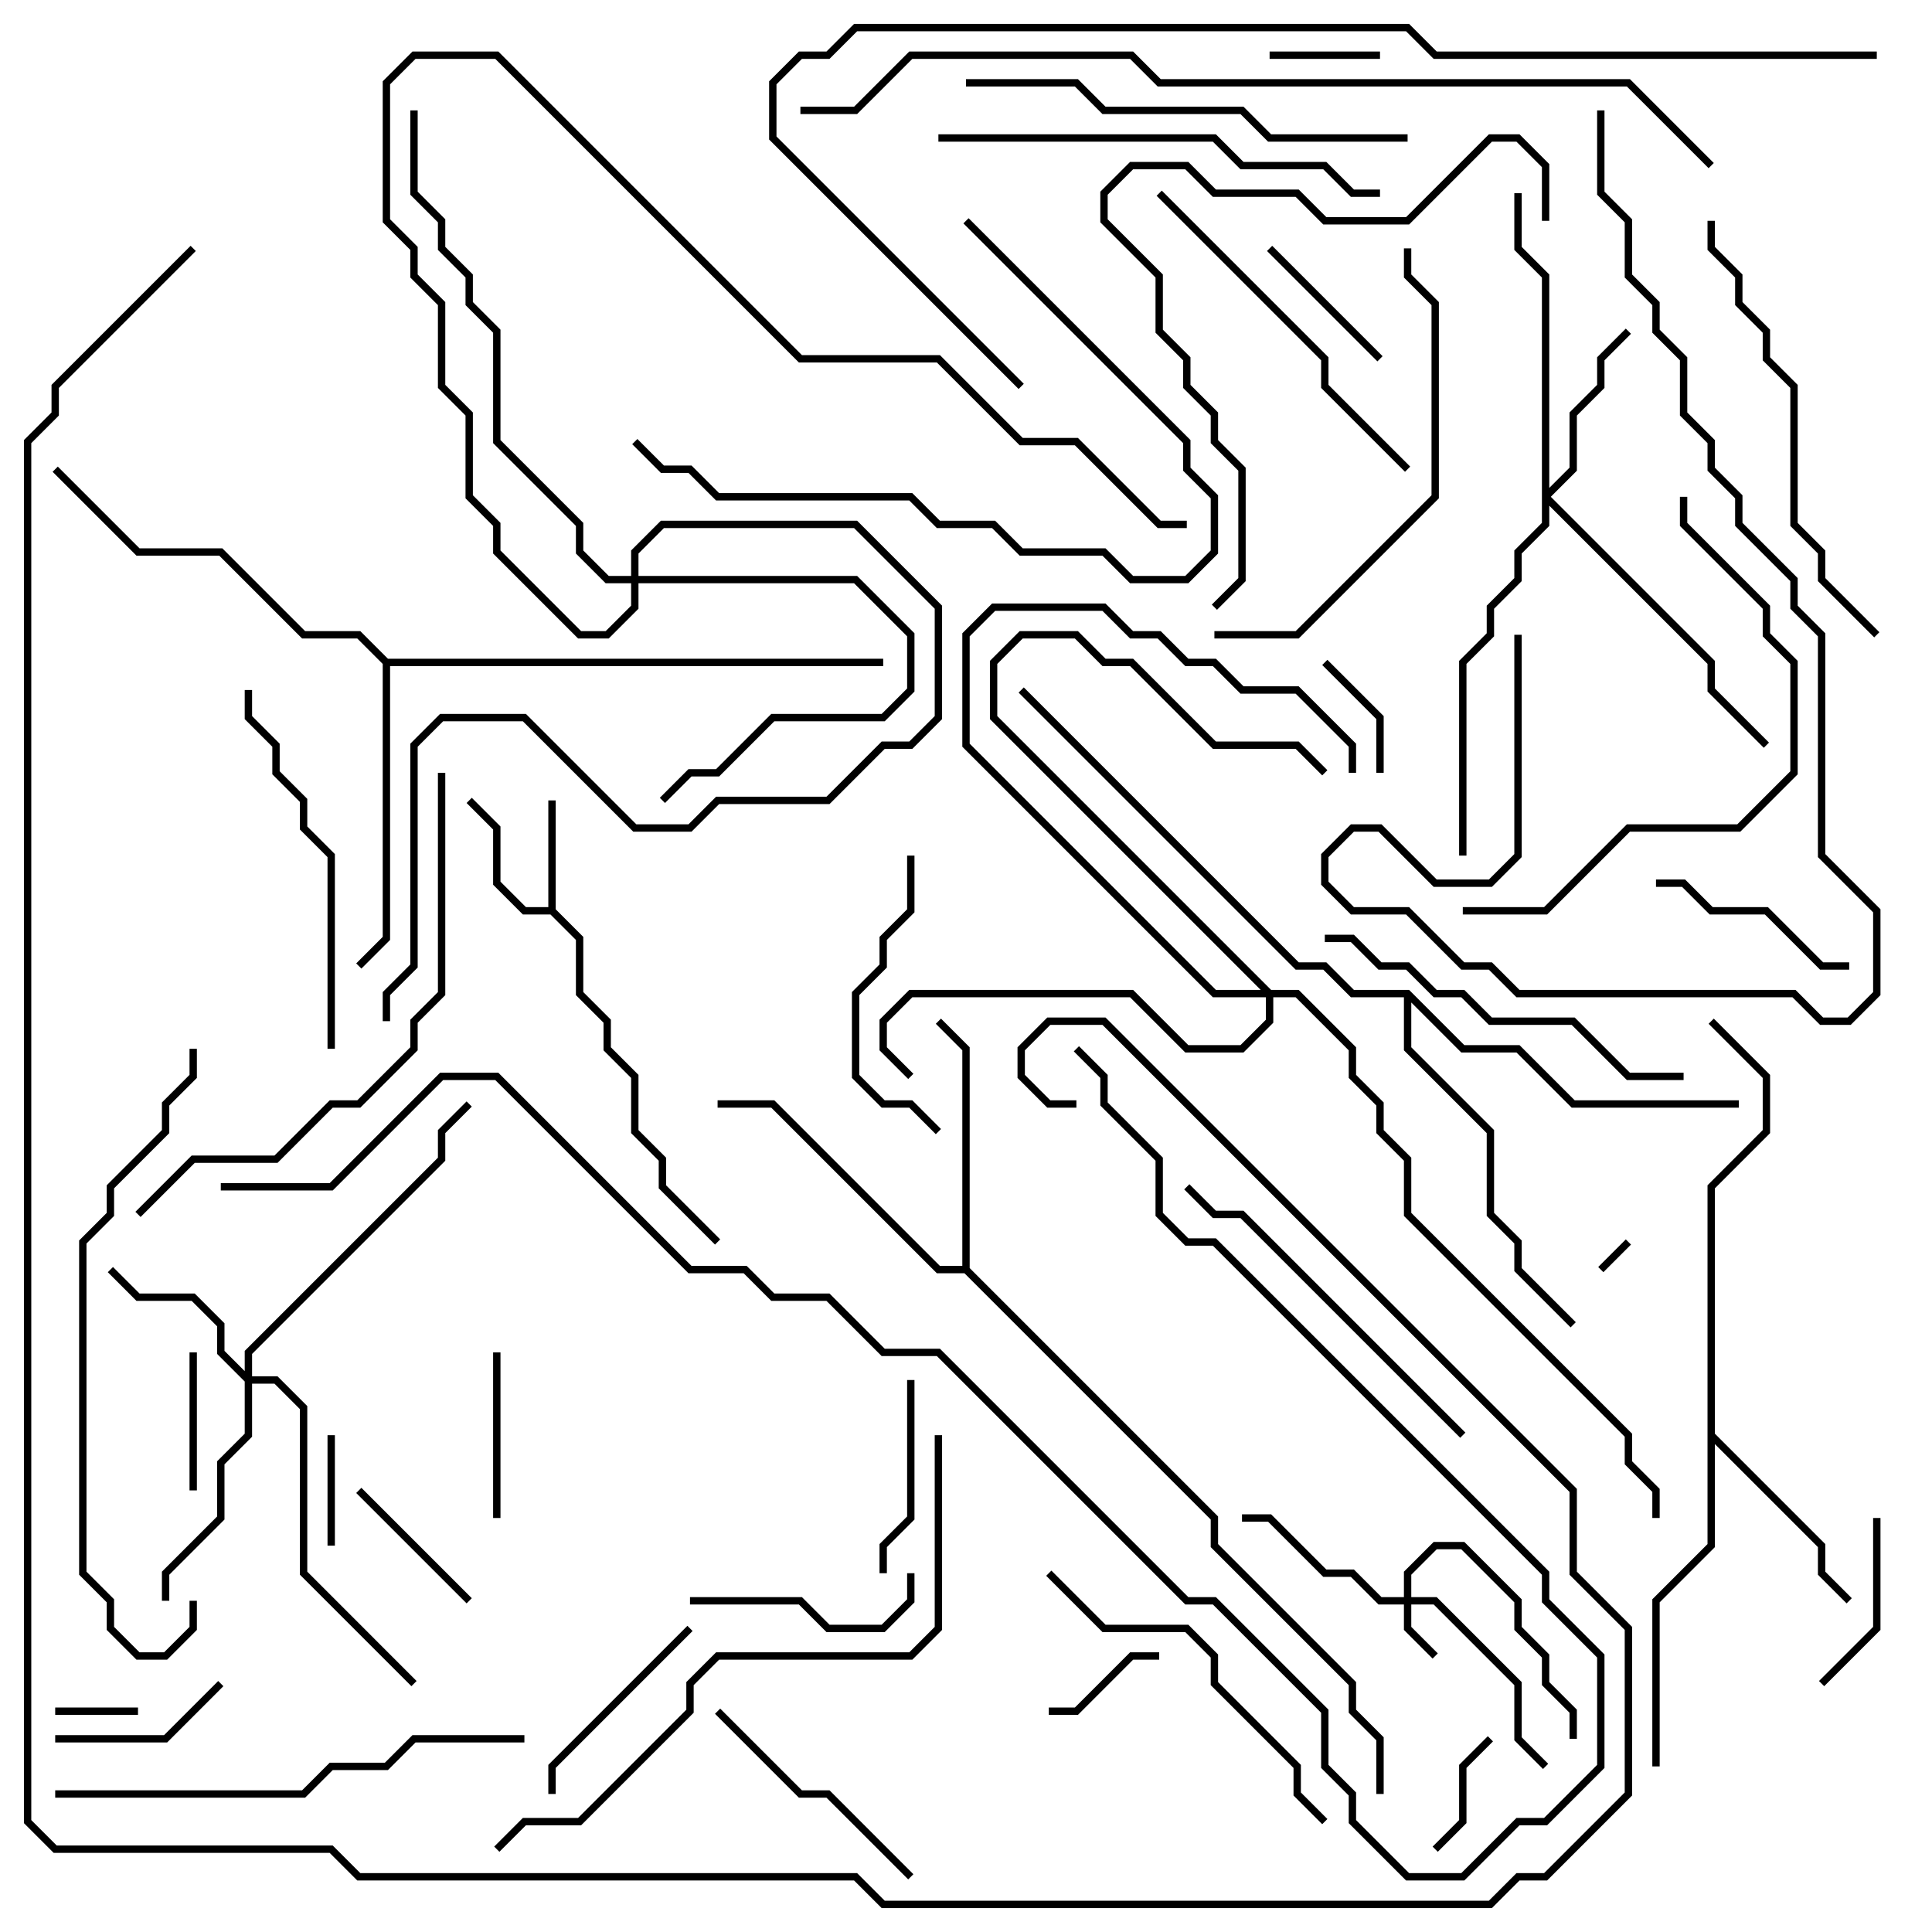 <svg version="1.1" width="105" height="105" xmlns="http://www.w3.org/2000/svg"><path d="M29.8,49.3L29.8,43.5L30.2,43.5L30.2,49.417L31.7,50.917L31.7,53.917L33.2,55.417L33.2,56.917L34.7,58.417L34.7,61.417L36.2,62.917L36.2,64.417L39.141,67.359L38.859,67.641L35.8,64.583L35.8,63.083L34.3,61.583L34.3,58.583L32.8,57.083L32.8,55.583L31.3,54.083L31.3,51.083L29.917,49.7L28.417,49.7L26.8,48.083L26.8,45.083L25.359,43.641L25.641,43.359L27.2,44.917L27.2,47.917L28.583,49.3z" stroke="none"/><path d="M92.8,64.417L95.8,61.417L95.8,58.583L92.859,55.641L93.141,55.359L96.2,58.417L96.2,61.583L93.2,64.583L93.2,77.917L99.2,83.917L99.2,85.417L100.641,86.859L100.359,87.141L98.8,85.583L98.8,84.083L93.2,78.483L93.2,84.083L90.2,87.083L90.2,96L89.8,96L89.8,86.917L92.8,83.917z" stroke="none"/><path d="M52.3,68.8L52.3,57.083L50.859,55.641L51.141,55.359L52.7,56.917L52.7,68.917L66.2,82.417L66.2,83.917L73.7,91.417L73.7,92.917L75.2,94.417L75.2,97.5L74.8,97.5L74.8,94.583L73.3,93.083L73.3,91.583L65.8,84.083L65.8,82.583L52.417,69.2L50.917,69.2L41.917,60.2L39,60.2L39,59.8L42.083,59.8L51.083,68.8z" stroke="none"/><path d="M21.083,35.8L48,35.8L48,36.2L21.2,36.2L21.2,51.083L19.641,52.641L19.359,52.359L20.8,50.917L20.8,36.083L19.417,34.7L16.417,34.7L11.917,30.2L7.417,30.2L2.859,25.641L3.141,25.359L7.583,29.8L12.083,29.8L16.583,34.3L19.583,34.3z" stroke="none"/><path d="M76.583,53.8L79.583,56.8L82.583,56.8L85.583,59.8L94.5,59.8L94.5,60.2L85.417,60.2L82.417,57.2L79.417,57.2L76.7,54.483L76.7,56.917L81.2,61.417L81.2,65.917L82.7,67.417L82.7,68.917L85.641,71.859L85.359,72.141L82.3,69.083L82.3,67.583L80.8,66.083L80.8,61.583L76.3,57.083L76.3,54.2L73.417,54.2L71.917,52.7L70.417,52.7L55.359,37.641L55.641,37.359L70.583,52.3L72.083,52.3L73.583,53.8z" stroke="none"/><path d="M76.3,86.8L76.3,85.417L77.917,83.8L79.583,83.8L82.7,86.917L82.7,88.417L84.2,89.917L84.2,91.417L85.7,92.917L85.7,94.5L85.3,94.5L85.3,93.083L83.8,91.583L83.8,90.083L82.3,88.583L82.3,87.083L79.417,84.2L78.083,84.2L76.7,85.583L76.7,86.8L78.083,86.8L82.7,91.417L82.7,94.417L84.141,95.859L83.859,96.141L82.3,94.583L82.3,91.583L77.917,87.2L76.7,87.2L76.7,88.417L78.141,89.859L77.859,90.141L76.3,88.583L76.3,87.2L74.917,87.2L73.417,85.7L71.917,85.7L68.917,82.7L67.5,82.7L67.5,82.3L69.083,82.3L72.083,85.3L73.583,85.3L75.083,86.8z" stroke="none"/><path d="M13.3,74.517L13.3,73.417L23.8,62.917L23.8,61.417L25.359,59.859L25.641,60.141L24.2,61.583L24.2,63.083L13.7,73.583L13.7,74.8L15.083,74.8L16.7,76.417L16.7,85.417L22.641,91.359L22.359,91.641L16.3,85.583L16.3,76.583L14.917,75.2L13.7,75.2L13.7,78.083L12.2,79.583L12.2,82.583L9.2,85.583L9.2,87L8.8,87L8.8,85.417L11.8,82.417L11.8,79.417L13.3,77.917L13.3,75.083L11.8,73.583L11.8,72.083L10.417,70.7L7.417,70.7L5.859,69.141L6.141,68.859L7.583,70.3L10.583,70.3L12.2,71.917L12.2,73.417z" stroke="none"/><path d="M83.8,15.083L82.3,13.583L82.3,10.5L82.7,10.5L82.7,13.417L84.2,14.917L84.2,26.517L85.3,25.417L85.3,22.417L86.8,20.917L86.8,19.417L88.359,17.859L88.641,18.141L87.2,19.583L87.2,21.083L85.7,22.583L85.7,25.583L84.283,27L93.2,35.917L93.2,37.417L96.141,40.359L95.859,40.641L92.8,37.583L92.8,36.083L84.2,27.483L84.2,28.583L82.7,30.083L82.7,31.583L81.2,33.083L81.2,34.583L79.7,36.083L79.7,46.5L79.3,46.5L79.3,35.917L80.8,34.417L80.8,32.917L82.3,31.417L82.3,29.917L83.8,28.417z" stroke="none"/><path d="M34.3,31.3L34.3,29.917L35.917,28.3L46.583,28.3L51.2,32.917L51.2,39.083L49.583,40.7L48.083,40.7L45.083,43.7L39.083,43.7L37.583,45.2L34.417,45.2L28.417,39.2L24.083,39.2L22.7,40.583L22.7,52.583L21.2,54.083L21.2,55.5L20.8,55.5L20.8,53.917L22.3,52.417L22.3,40.417L23.917,38.8L28.583,38.8L34.583,44.8L37.417,44.8L38.917,43.3L44.917,43.3L47.917,40.3L49.417,40.3L50.8,38.917L50.8,33.083L46.417,28.7L36.083,28.7L34.7,30.083L34.7,31.3L46.583,31.3L49.7,34.417L49.7,37.583L48.083,39.2L42.083,39.2L39.083,42.2L37.583,42.2L36.141,43.641L35.859,43.359L37.417,41.8L38.917,41.8L41.917,38.8L47.917,38.8L49.3,37.417L49.3,34.583L46.417,31.7L34.7,31.7L34.7,33.083L33.083,34.7L31.417,34.7L26.8,30.083L26.8,28.583L25.3,27.083L25.3,22.583L23.8,21.083L23.8,16.583L22.3,15.083L22.3,13.583L20.8,12.083L20.8,4.417L22.417,2.8L27.083,2.8L43.583,19.3L51.083,19.3L55.583,23.8L58.583,23.8L63.083,28.3L64.5,28.3L64.5,28.7L62.917,28.7L58.417,24.2L55.417,24.2L50.917,19.7L43.417,19.7L26.917,3.2L22.583,3.2L21.2,4.583L21.2,11.917L22.7,13.417L22.7,14.917L24.2,16.417L24.2,20.917L25.7,22.417L25.7,26.917L27.2,28.417L27.2,29.917L31.583,34.3L32.917,34.3L34.3,32.917L34.3,31.7L32.917,31.7L31.3,30.083L31.3,28.583L26.8,24.083L26.8,18.083L25.3,16.583L25.3,15.083L23.8,13.583L23.8,12.083L22.3,10.583L22.3,6L22.7,6L22.7,10.417L24.2,11.917L24.2,13.417L25.7,14.917L25.7,16.417L27.2,17.917L27.2,23.917L31.7,28.417L31.7,29.917L33.083,31.3z" stroke="none"/><path d="M69.083,53.8L70.583,53.8L73.7,56.917L73.7,58.417L75.2,59.917L75.2,61.417L76.7,62.917L76.7,65.917L88.7,77.917L88.7,79.417L90.2,80.917L90.2,82.5L89.8,82.5L89.8,81.083L88.3,79.583L88.3,78.083L76.3,66.083L76.3,63.083L74.8,61.583L74.8,60.083L73.3,58.583L73.3,57.083L70.417,54.2L69.2,54.2L69.2,55.583L67.583,57.2L64.417,57.2L61.417,54.2L49.583,54.2L48.2,55.583L48.2,56.917L49.641,58.359L49.359,58.641L47.8,57.083L47.8,55.417L49.417,53.8L61.583,53.8L64.583,56.8L67.417,56.8L68.8,55.417L68.8,54.2L65.917,54.2L52.3,40.583L52.3,34.417L53.917,32.8L60.083,32.8L61.583,34.3L63.083,34.3L64.583,35.8L66.083,35.8L67.583,37.3L70.583,37.3L73.7,40.417L73.7,42L73.3,42L73.3,40.583L70.417,37.7L67.417,37.7L65.917,36.2L64.417,36.2L62.917,34.7L61.417,34.7L59.917,33.2L54.083,33.2L52.7,34.583L52.7,40.417L66.083,53.8L68.517,53.8L53.8,39.083L53.8,35.917L55.417,34.3L58.583,34.3L60.083,35.8L61.583,35.8L66.083,40.3L70.583,40.3L72.141,41.859L71.859,42.141L70.417,40.7L65.917,40.7L61.417,36.2L59.917,36.2L58.417,34.7L55.583,34.7L54.2,36.083L54.2,38.917z" stroke="none"/><path d="M88.359,67.359L88.641,67.641L87.141,69.141L86.859,68.859z" stroke="none"/><path d="M3,93.2L3,92.8L7.5,92.8L7.5,93.2z" stroke="none"/><path d="M17.8,78L18.2,78L18.2,84L17.8,84z" stroke="none"/><path d="M69,3.2L69,2.8L75,2.8L75,3.2z" stroke="none"/><path d="M63,89.8L63,90.2L61.583,90.2L58.583,93.2L57,93.2L57,92.8L58.417,92.8L61.417,89.8z" stroke="none"/><path d="M71.859,36.141L72.141,35.859L75.2,38.917L75.2,42L74.8,42L74.8,39.083z" stroke="none"/><path d="M78.141,100.641L77.859,100.359L79.3,98.917L79.3,95.917L80.859,94.359L81.141,94.641L79.7,96.083L79.7,99.083z" stroke="none"/><path d="M10.3,73.5L10.7,73.5L10.7,81L10.3,81z" stroke="none"/><path d="M68.859,13.641L69.141,13.359L75.141,19.359L74.859,19.641z" stroke="none"/><path d="M25.641,86.859L25.359,87.141L19.359,81.141L19.641,80.859z" stroke="none"/><path d="M27.2,82.5L26.8,82.5L26.8,73.5L27.2,73.5z" stroke="none"/><path d="M99.141,91.641L98.859,91.359L101.8,88.417L101.8,82.5L102.2,82.5L102.2,88.583z" stroke="none"/><path d="M3,94.7L3,94.3L8.917,94.3L11.859,91.359L12.141,91.641L9.083,94.7z" stroke="none"/><path d="M49.3,75L49.7,75L49.7,82.583L48.2,84.083L48.2,85.5L47.8,85.5L47.8,83.917L49.3,82.417z" stroke="none"/><path d="M100.5,52.3L100.5,52.7L98.917,52.7L95.917,49.7L92.917,49.7L91.417,48.2L90,48.2L90,47.8L91.583,47.8L93.083,49.3L96.083,49.3L99.083,52.3z" stroke="none"/><path d="M37.359,88.359L37.641,88.641L30.2,96.083L30.2,97.5L29.8,97.5L29.8,95.917z" stroke="none"/><path d="M37.5,87.2L37.5,86.8L43.583,86.8L45.083,88.3L47.917,88.3L49.3,86.917L49.3,85.5L49.7,85.5L49.7,87.083L48.083,88.7L44.917,88.7L43.417,87.2z" stroke="none"/><path d="M49.641,101.859L49.359,102.141L44.917,97.7L43.417,97.7L38.859,93.141L39.141,92.859L43.583,97.3L45.083,97.3z" stroke="none"/><path d="M51.141,61.359L50.859,61.641L49.417,60.2L47.917,60.2L46.3,58.583L46.3,53.917L47.8,52.417L47.8,50.917L49.3,49.417L49.3,46.5L49.7,46.5L49.7,49.583L48.2,51.083L48.2,52.583L46.7,54.083L46.7,58.417L48.083,59.8L49.583,59.8z" stroke="none"/><path d="M13.3,37.5L13.7,37.5L13.7,38.917L15.2,40.417L15.2,41.917L16.7,43.417L16.7,44.917L18.2,46.417L18.2,57L17.8,57L17.8,46.583L16.3,45.083L16.3,43.583L14.8,42.083L14.8,40.583L13.3,39.083z" stroke="none"/><path d="M79.641,77.859L79.359,78.141L67.417,66.2L65.917,66.2L64.359,64.641L64.641,64.359L66.083,65.8L67.583,65.8z" stroke="none"/><path d="M62.859,10.641L63.141,10.359L72.2,19.417L72.2,20.917L76.641,25.359L76.359,25.641L71.8,21.083L71.8,19.583z" stroke="none"/><path d="M72.141,98.859L71.859,99.141L70.3,97.583L70.3,96.083L65.8,91.583L65.8,90.083L64.417,88.7L59.917,88.7L56.859,85.641L57.141,85.359L60.083,88.3L64.583,88.3L66.2,89.917L66.2,91.417L70.7,95.917L70.7,97.417z" stroke="none"/><path d="M72,51.2L72,50.8L73.583,50.8L75.083,52.3L76.583,52.3L78.083,53.8L79.583,53.8L81.083,55.3L85.583,55.3L88.583,58.3L91.5,58.3L91.5,58.7L88.417,58.7L85.417,55.7L80.917,55.7L79.417,54.2L77.917,54.2L76.417,52.7L74.917,52.7L73.417,51.2z" stroke="none"/><path d="M52.359,12.141L52.641,11.859L64.7,23.917L64.7,25.417L66.2,26.917L66.2,30.083L64.583,31.7L61.417,31.7L59.917,30.2L55.417,30.2L53.917,28.7L50.917,28.7L49.417,27.2L38.917,27.2L37.417,25.7L35.917,25.7L34.359,24.141L34.641,23.859L36.083,25.3L37.583,25.3L39.083,26.8L49.583,26.8L51.083,28.3L54.083,28.3L55.583,29.8L60.083,29.8L61.583,31.3L64.417,31.3L65.8,29.917L65.8,27.083L64.3,25.583L64.3,24.083z" stroke="none"/><path d="M66,34.7L66,34.3L70.417,34.3L77.8,26.917L77.8,16.583L76.3,15.083L76.3,13.5L76.7,13.5L76.7,14.917L78.2,16.417L78.2,27.083L70.583,34.7z" stroke="none"/><path d="M52.5,4.7L52.5,4.3L58.583,4.3L60.083,5.8L67.583,5.8L69.083,7.3L76.5,7.3L76.5,7.7L68.917,7.7L67.417,6.2L59.917,6.2L58.417,4.7z" stroke="none"/><path d="M51,7.7L51,7.3L66.083,7.3L67.583,8.8L72.083,8.8L73.583,10.3L75,10.3L75,10.7L73.417,10.7L71.917,9.2L67.417,9.2L65.917,7.7z" stroke="none"/><path d="M92.8,12L93.2,12L93.2,13.417L94.7,14.917L94.7,16.417L96.2,17.917L96.2,19.417L97.7,20.917L97.7,28.417L99.2,29.917L99.2,31.417L102.141,34.359L101.859,34.641L98.8,31.583L98.8,30.083L97.3,28.583L97.3,21.083L95.8,19.583L95.8,18.083L94.3,16.583L94.3,15.083L92.8,13.583z" stroke="none"/><path d="M79.5,49.7L79.5,49.3L83.917,49.3L88.417,44.8L94.417,44.8L97.3,41.917L97.3,36.083L95.8,34.583L95.8,33.083L91.3,28.583L91.3,27L91.7,27L91.7,28.417L96.2,32.917L96.2,34.417L97.7,35.917L97.7,42.083L94.583,45.2L88.583,45.2L84.083,49.7z" stroke="none"/><path d="M3,97.7L3,97.3L16.417,97.3L17.917,95.8L20.917,95.8L22.417,94.3L28.5,94.3L28.5,94.7L22.583,94.7L21.083,96.2L18.083,96.2L16.583,97.7z" stroke="none"/><path d="M66.141,33.141L65.859,32.859L67.3,31.417L67.3,25.583L65.8,24.083L65.8,22.583L64.3,21.083L64.3,19.583L62.8,18.083L62.8,15.083L59.8,12.083L59.8,10.417L61.417,8.8L64.583,8.8L66.083,10.3L70.583,10.3L72.083,11.8L76.417,11.8L80.917,7.3L82.583,7.3L84.2,8.917L84.2,12L83.8,12L83.8,9.083L82.417,7.7L81.083,7.7L76.583,12.2L71.917,12.2L70.417,10.7L65.917,10.7L64.417,9.2L61.583,9.2L60.2,10.583L60.2,11.917L63.2,14.917L63.2,17.917L64.7,19.417L64.7,20.917L66.2,22.417L66.2,23.917L67.7,25.417L67.7,31.583z" stroke="none"/><path d="M86.8,6L87.2,6L87.2,10.417L88.7,11.917L88.7,14.917L90.2,16.417L90.2,17.917L91.7,19.417L91.7,22.417L93.2,23.917L93.2,25.417L94.7,26.917L94.7,28.417L97.7,31.417L97.7,32.917L99.2,34.417L99.2,46.417L102.2,49.417L102.2,54.083L100.583,55.7L98.917,55.7L97.417,54.2L82.417,54.2L80.917,52.7L79.417,52.7L76.417,49.7L73.417,49.7L71.8,48.083L71.8,46.417L73.417,44.8L75.083,44.8L78.083,47.8L80.917,47.8L82.3,46.417L82.3,34.5L82.7,34.5L82.7,46.583L81.083,48.2L77.917,48.2L74.917,45.2L73.583,45.2L72.2,46.583L72.2,47.917L73.583,49.3L76.583,49.3L79.583,52.3L81.083,52.3L82.583,53.8L97.583,53.8L99.083,55.3L100.417,55.3L101.8,53.917L101.8,49.583L98.8,46.583L98.8,34.583L97.3,33.083L97.3,31.583L94.3,28.583L94.3,27.083L92.8,25.583L92.8,24.083L91.3,22.583L91.3,19.583L89.8,18.083L89.8,16.583L88.3,15.083L88.3,12.083L86.8,10.583z" stroke="none"/><path d="M7.641,66.141L7.359,65.859L10.417,62.8L14.917,62.8L17.917,59.8L19.417,59.8L22.3,56.917L22.3,55.417L23.8,53.917L23.8,42L24.2,42L24.2,54.083L22.7,55.583L22.7,57.083L19.583,60.2L18.083,60.2L15.083,63.2L10.583,63.2z" stroke="none"/><path d="M10.3,57L10.7,57L10.7,58.583L9.2,60.083L9.2,61.583L6.2,64.583L6.2,66.083L4.7,67.583L4.7,85.417L6.2,86.917L6.2,88.417L7.583,89.8L8.917,89.8L10.3,88.417L10.3,87L10.7,87L10.7,88.583L9.083,90.2L7.417,90.2L5.8,88.583L5.8,87.083L4.3,85.583L4.3,67.417L5.8,65.917L5.8,64.417L8.8,61.417L8.8,59.917L10.3,58.417z" stroke="none"/><path d="M50.8,78L51.2,78L51.2,88.583L49.583,90.2L39.083,90.2L37.7,91.583L37.7,93.083L31.583,99.2L28.583,99.2L27.141,100.641L26.859,100.359L28.417,98.8L31.417,98.8L37.3,92.917L37.3,91.417L38.917,89.8L49.417,89.8L50.8,88.417z" stroke="none"/><path d="M12,64.7L12,64.3L17.917,64.3L23.917,58.3L27.083,58.3L37.583,68.8L40.583,68.8L42.083,70.3L45.083,70.3L48.083,73.3L51.083,73.3L64.583,86.8L66.083,86.8L72.2,92.917L72.2,95.917L73.7,97.417L73.7,98.917L76.583,101.8L79.417,101.8L82.417,98.8L83.917,98.8L86.8,95.917L86.8,90.083L83.8,87.083L83.8,85.583L65.917,67.7L64.417,67.7L62.8,66.083L62.8,63.083L59.8,60.083L59.8,58.583L58.359,57.141L58.641,56.859L60.2,58.417L60.2,59.917L63.2,62.917L63.2,65.917L64.583,67.3L66.083,67.3L84.2,85.417L84.2,86.917L87.2,89.917L87.2,96.083L84.083,99.2L82.583,99.2L79.583,102.2L76.417,102.2L73.3,99.083L73.3,97.583L71.8,96.083L71.8,93.083L65.917,87.2L64.417,87.2L50.917,73.7L47.917,73.7L44.917,70.7L41.917,70.7L40.417,69.2L37.417,69.2L26.917,58.7L24.083,58.7L18.083,64.7z" stroke="none"/><path d="M93.141,8.859L92.859,9.141L88.417,4.7L62.917,4.7L61.417,3.2L49.583,3.2L46.583,6.2L43.5,6.2L43.5,5.8L46.417,5.8L49.417,2.8L61.583,2.8L63.083,4.3L88.583,4.3z" stroke="none"/><path d="M102,2.8L102,3.2L77.917,3.2L76.417,1.7L46.583,1.7L45.083,3.2L43.583,3.2L42.2,4.583L42.2,7.417L55.641,20.859L55.359,21.141L41.8,7.583L41.8,4.417L43.417,2.8L44.917,2.8L46.417,1.3L76.583,1.3L78.083,2.8z" stroke="none"/><path d="M10.359,13.359L10.641,13.641L3.2,21.083L3.2,22.583L1.7,24.083L1.7,98.917L3.083,100.3L18.083,100.3L19.583,101.8L46.583,101.8L48.083,103.3L80.917,103.3L82.417,101.8L83.917,101.8L88.3,97.417L88.3,88.583L85.3,85.583L85.3,81.083L59.917,55.7L57.083,55.7L55.7,57.083L55.7,58.417L57.083,59.8L58.5,59.8L58.5,60.2L56.917,60.2L55.3,58.583L55.3,56.917L56.917,55.3L60.083,55.3L85.7,80.917L85.7,85.417L88.7,88.417L88.7,97.583L84.083,102.2L82.583,102.2L81.083,103.7L47.917,103.7L46.417,102.2L19.417,102.2L17.917,100.7L2.917,100.7L1.3,99.083L1.3,23.917L2.8,22.417L2.8,20.917z" stroke="none"/></svg>